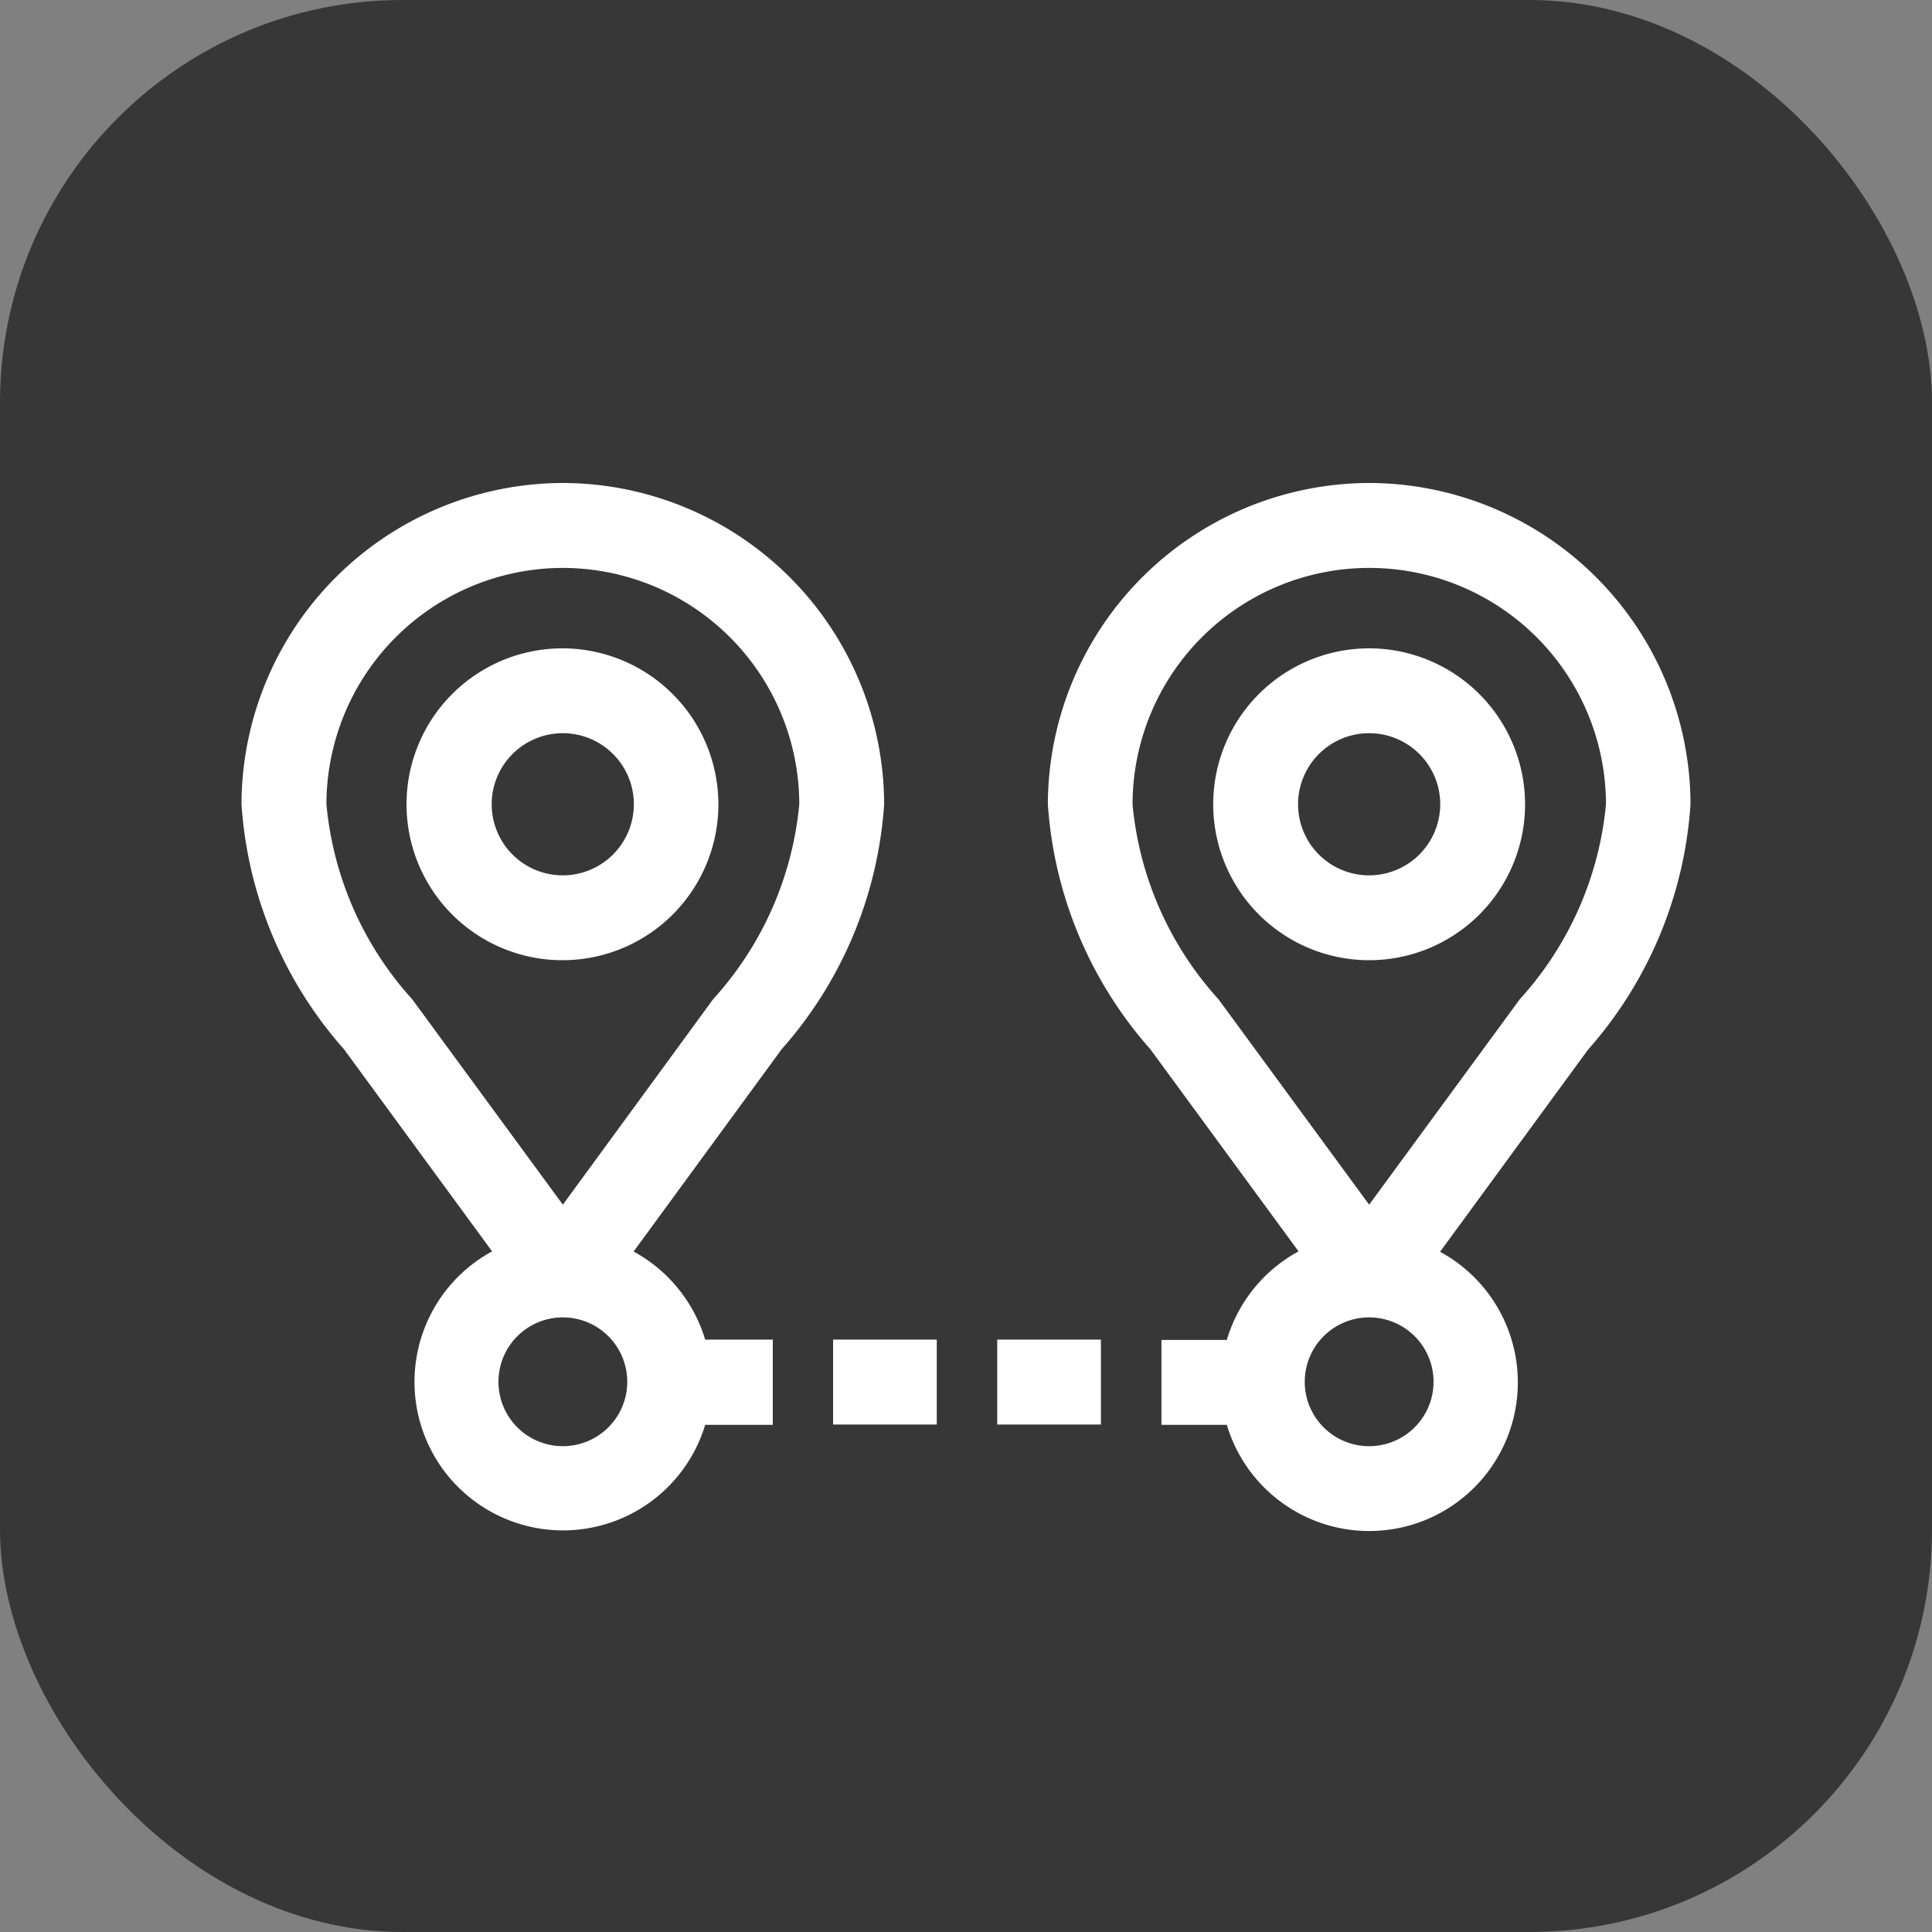 <svg xmlns="http://www.w3.org/2000/svg" id="Group_712" width="24" height="24" data-name="Group 712" viewBox="0 0 24 24">
    <rect x="0" y="0" width="24" height="24" fill="#808080" stroke="none"/>
    <defs>
        <style>
            .cls-2{fill:#fff}
        </style>
    </defs>
    <rect id="Rectangle_1748" width="24" height="24" fill="#373737" data-name="Rectangle 1748" rx="5"/>
    <g id="distance_1_" data-name="distance (1)" transform="translate(3 6)">
        <path id="Path_1274" d="M7.983 3.991A4 4 0 0 0 4.021 0h-.03A4 4 0 0 0 0 3.991a5.094 5.094 0 0 0 1.273 3.043l1.84 2.511A1.845 1.845 0 1 0 5.76 11.7h.84v-1.059h-.84a1.853 1.853 0 0 0-.889-1.094L6.71 7.034a5.1 5.1 0 0 0 1.273-3.043zm-3.991 7.974a.8.8 0 1 1 .8-.8.8.8 0 0 1-.8.8zm0-3l-1.87-2.55a4.177 4.177 0 0 1-1.067-2.424 2.94 2.94 0 0 1 2.918-2.936h.018a2.94 2.94 0 0 1 2.938 2.936 4.178 4.178 0 0 1-1.069 2.42zm0 0" class="cls-2" data-name="Path 1274"/>
        <path id="Path_1275" d="M60.367 58.422a1.937 1.937 0 1 0 1.933 1.937 1.939 1.939 0 0 0-1.933-1.937zm0 2.82a.883.883 0 1 1 .883-.883.884.884 0 0 1-.883.883zm0 0" class="cls-2" data-name="Path 1275" transform="translate(-56.376 -56.368)"/>
        <path id="Path_1276" d="M292.905 3.991A4 4 0 0 0 288.943 0h-.03a4 4 0 0 0-3.991 3.991 5.1 5.1 0 0 0 1.273 3.043l1.841 2.511a1.852 1.852 0 0 0-.891 1.1h-.812V11.7h.812a1.846 1.846 0 1 0 2.649-2.15l1.839-2.512a5.1 5.1 0 0 0 1.272-3.047zm-3.992 7.974a.8.8 0 1 1 .8-.8.8.8 0 0 1-.8.8zm0-3l-1.87-2.55a4.178 4.178 0 0 1-1.069-2.419 2.94 2.94 0 0 1 2.926-2.941h.018a2.94 2.94 0 0 1 2.937 2.937 4.177 4.177 0 0 1-1.069 2.419zm0 0" class="cls-2" data-name="Path 1276" transform="translate(-274.905)"/>
        <path id="Path_1277" d="M345.289 58.422a1.937 1.937 0 1 0 1.937 1.937 1.939 1.939 0 0 0-1.937-1.937zm0 2.82a.883.883 0 1 1 .883-.883.884.884 0 0 1-.883.883zm0 0" class="cls-2" data-name="Path 1277" transform="translate(-331.281 -56.368)"/>
        <path id="Path_1278" d="M209.039 302.691h1.288v1.055h-1.288zm0 0" class="cls-2" data-name="Path 1278" transform="translate(-201.69 -292.05)"/>
        <path id="Path_1279" d="M267.039 302.691h1.288v1.055h-1.288zm0 0" class="cls-2" data-name="Path 1279" transform="translate(-257.651 -292.05)"/>
    </g>
</svg>
